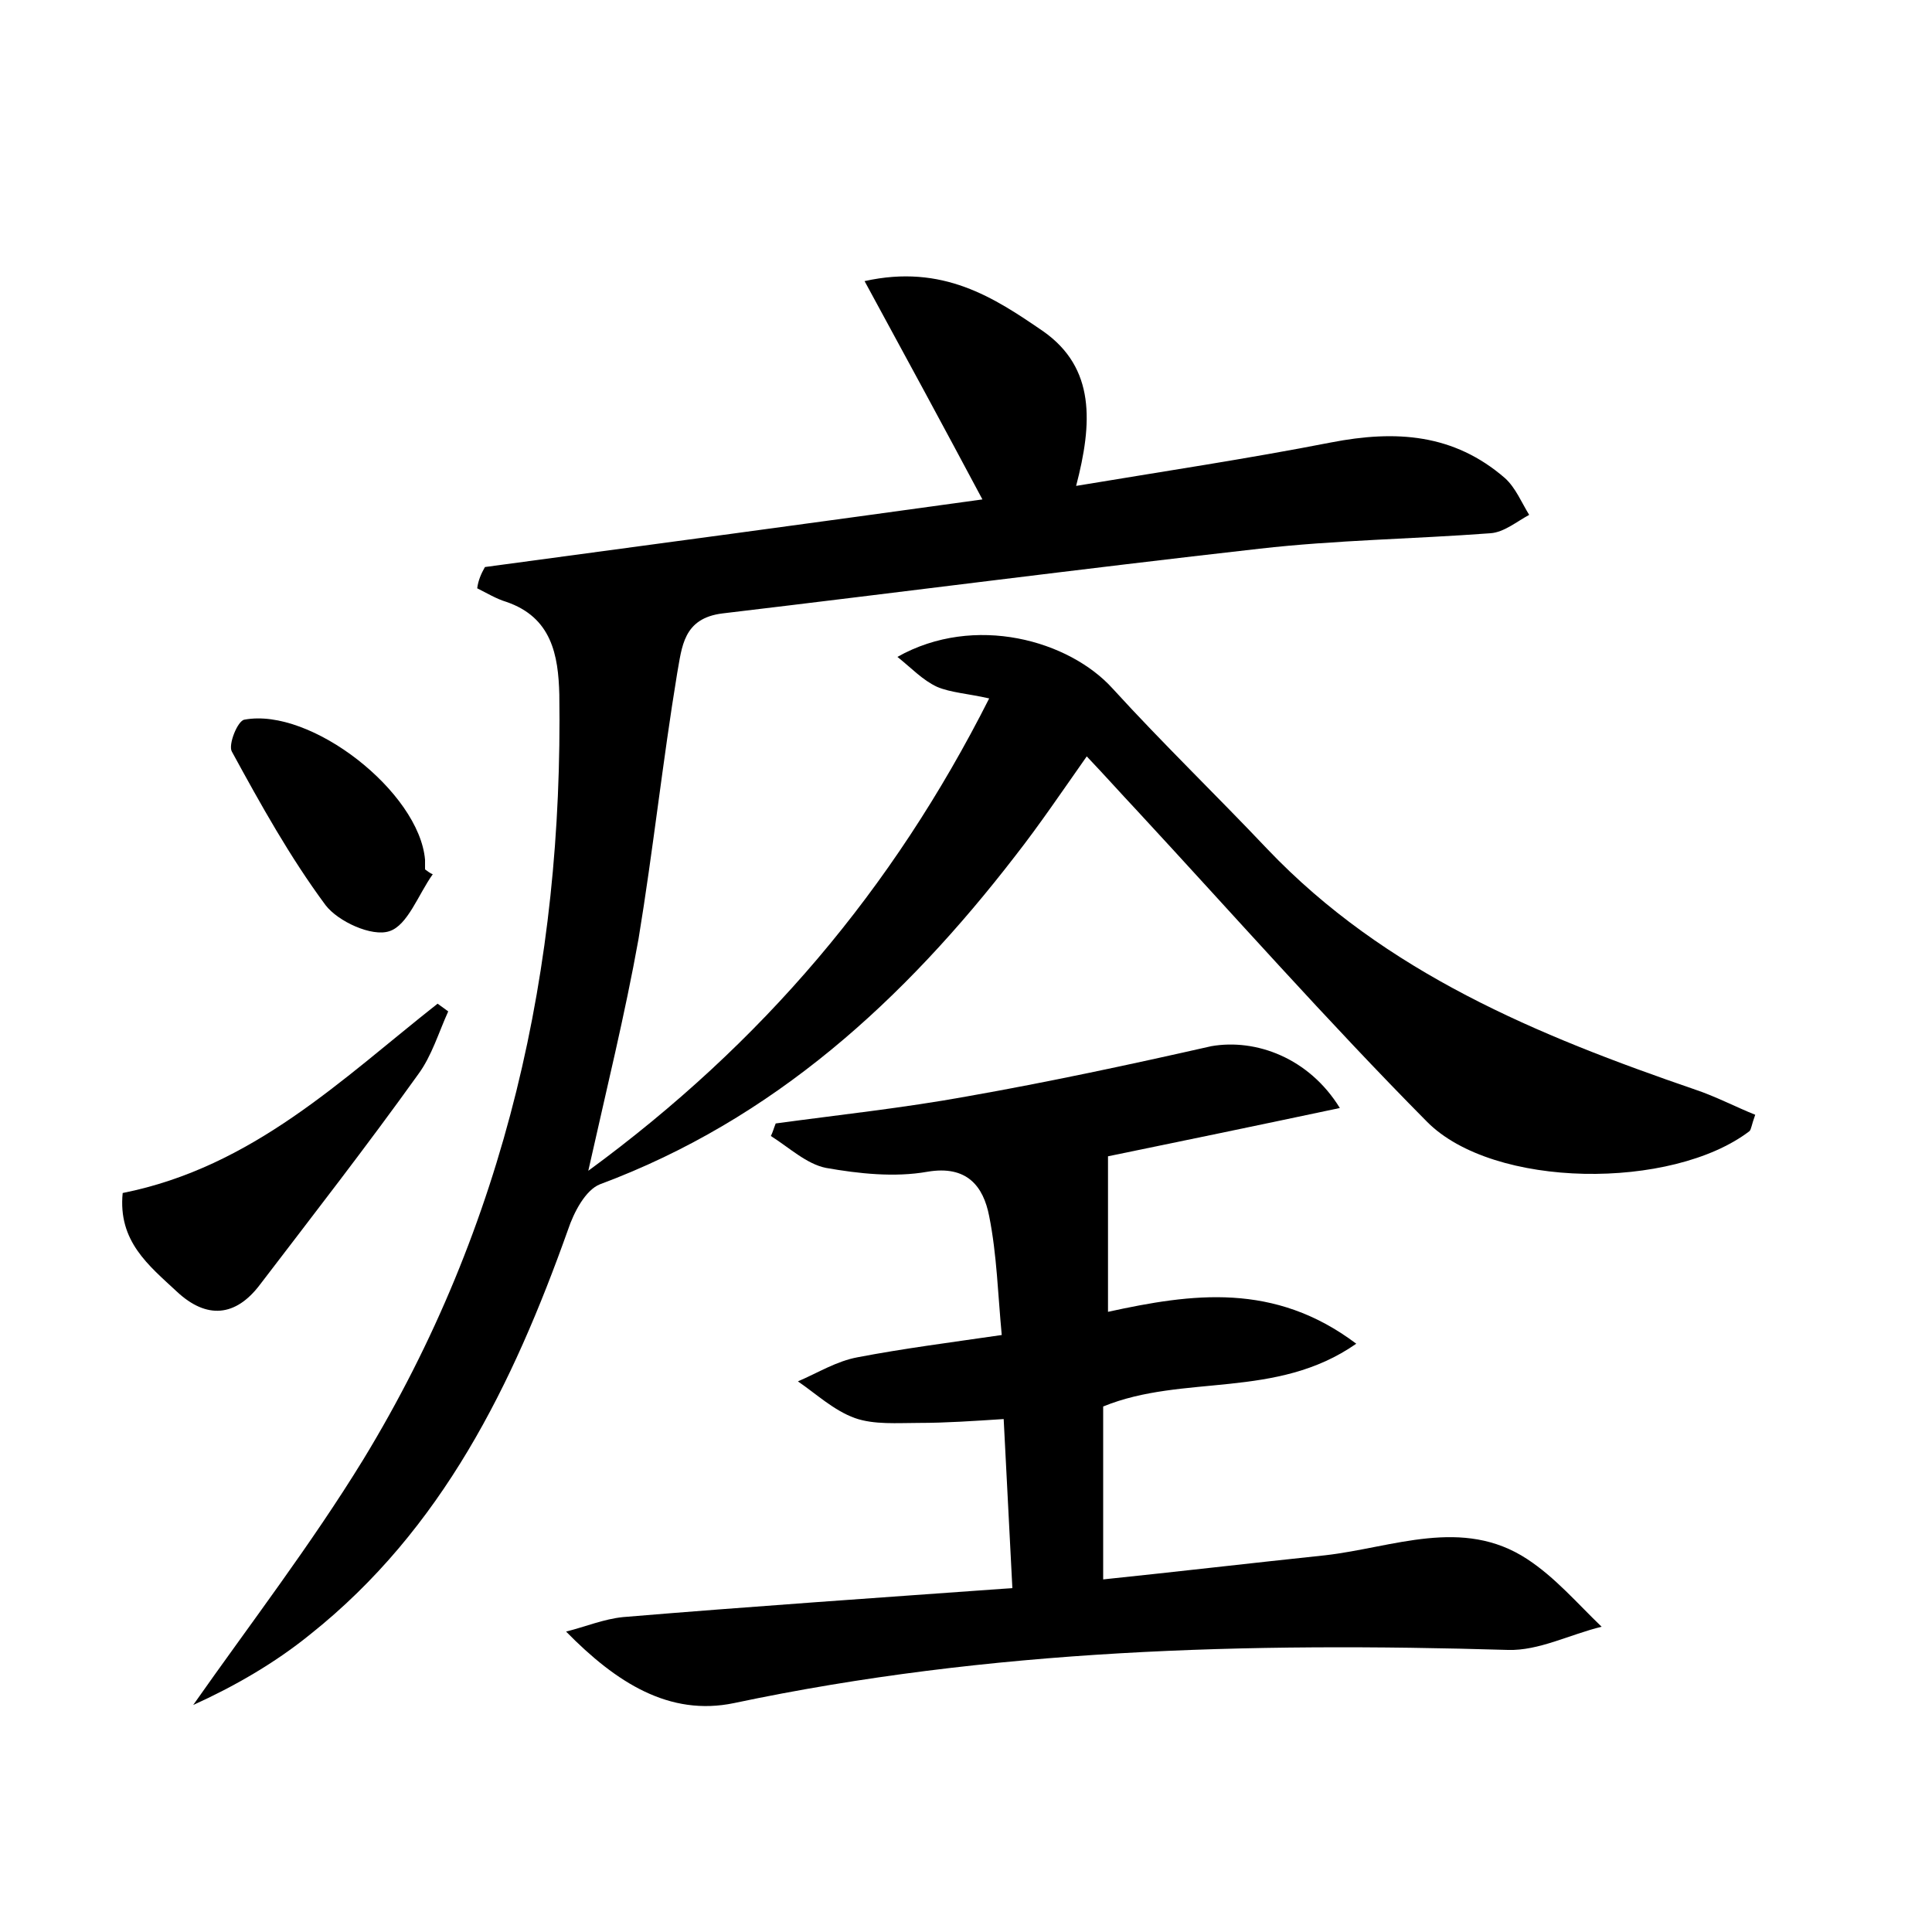 <?xml version="1.0" encoding="utf-8"?>
<!-- Generator: Adobe Illustrator 22.0.0, SVG Export Plug-In . SVG Version: 6.00 Build 0)  -->
<svg version="1.1" id="图层_1" xmlns="http://www.w3.org/2000/svg" xmlns:xlink="http://www.w3.org/1999/xlink" x="0px" y="0px"
	 viewBox="0 0 200 200" style="enable-background:new 0 0 200 200;" xml:space="preserve">
<style type="text/css">
	.st0{fill:#FFFFFF;}
</style>
<g>
	
	<path d="M50.2,58.7c17.1-2.3,34.2-4.6,51.5-7c-4-7.5-7.9-14.7-12.2-22.6c8.1-1.8,13.4,1.7,18.5,5.2c5.4,3.8,5.1,9.5,3.4,16
		c9-1.5,17.7-2.8,26.4-4.5c6.7-1.3,12.7-0.9,18,3.7c1.1,1,1.7,2.5,2.5,3.8c-1.3,0.7-2.6,1.8-4,1.9c-8,0.6-16,0.7-23.9,1.6
		c-18.6,2.1-37.1,4.5-55.6,6.7c-4.1,0.5-4.2,3.5-4.7,6.2c-1.5,9.1-2.5,18.4-4,27.5c-1.4,7.8-3.3,15.5-5.2,24
		c18-13.2,31.5-29.1,41.5-48.9c-2.2-0.5-4-0.6-5.4-1.2c-1.5-0.7-2.6-1.9-4.1-3.1c8-4.5,17.8-1.7,22.3,3.3c5.2,5.7,10.7,11,16,16.6
		c12.2,12.8,28,19.3,44.3,24.9c2.1,0.7,4.2,1.8,6.2,2.6c-0.4,1.1-0.4,1.5-0.6,1.7c-8,6.1-26.5,6-33.4-1
		c-10.3-10.4-20.1-21.5-30.1-32.3c-1.6-1.7-3.2-3.5-5.1-5.5c-2.6,3.7-4.9,7.1-7.4,10.3c-11.5,14.9-25,27.3-43,34
		c-1.5,0.6-2.7,2.9-3.3,4.7c-5.7,16-13,31-26.7,41.9c-3.7,3-7.9,5.4-12.1,7.3c5.9-8.4,12.2-16.6,17.6-25.4
		c14.8-24.3,20.7-51,20.3-79.2c-0.1-4.1-0.8-8-5.5-9.6c-1-0.3-2-0.9-3-1.4C49.5,60.1,49.8,59.4,50.2,58.7z"/>
	<path d="M138.7,114.7c-8.5,1.8-16.7,3.5-24,5c0,5.1,0,10.3,0,16.1c8.7-1.9,17.2-3.1,25.7,3.3c-8.3,5.8-17.9,3.1-26.2,6.5
		c0,5.5,0,11.2,0,17.9c7.7-0.8,15.4-1.7,23-2.5c7-0.8,14.2-4,20.9,0.4c2.9,1.9,5.2,4.6,7.7,7c-3.3,0.8-6.5,2.5-9.7,2.4
		c-26.9-0.8-53.6-0.1-80.1,5.5c-6.7,1.4-12.2-2.1-17.4-7.4c2-0.5,3.9-1.3,5.9-1.5c13.2-1.1,26.4-2,40.3-3c-0.3-6-0.6-11.5-0.9-17.5
		c-3.1,0.2-6,0.4-8.8,0.4c-2.2,0-4.6,0.2-6.6-0.5c-2.2-0.8-4-2.5-5.9-3.8c2.1-0.9,4-2.1,6.2-2.5c4.7-0.9,9.4-1.5,14.9-2.3
		c-0.4-4.2-0.5-8.3-1.3-12.3c-0.6-3.1-2.3-5.3-6.4-4.6c-3.4,0.6-7.1,0.2-10.5-0.4c-2-0.4-3.8-2.1-5.7-3.3c0.2-0.4,0.3-0.8,0.5-1.3
		c6.6-0.9,13.2-1.6,19.8-2.8c8.5-1.5,16.9-3.3,25.3-5.2C130,107.5,135.5,109.5,138.7,114.7z"/>
	<path d="M12.7,123.5c13.5-2.7,22.7-11.8,32.6-19.6c0.4,0.3,0.7,0.5,1.1,0.8c-1,2.2-1.7,4.6-3.1,6.5c-5.3,7.4-10.9,14.6-16.4,21.8
		c-2.5,3.3-5.5,3.6-8.6,0.7C15.4,131,12.2,128.5,12.7,123.5z"/>
	<path d="M44.8,90.5c-1.5,2.1-2.6,5.3-4.5,5.9c-1.8,0.6-5.3-1-6.6-2.7C30,88.7,27,83.3,24,77.8c-0.4-0.7,0.6-3.2,1.3-3.3
		C32.2,73.2,43.4,82,44,89c0,0.3,0,0.6,0,1C44.3,90.2,44.5,90.4,44.8,90.5z"/>
</g>
</svg>

